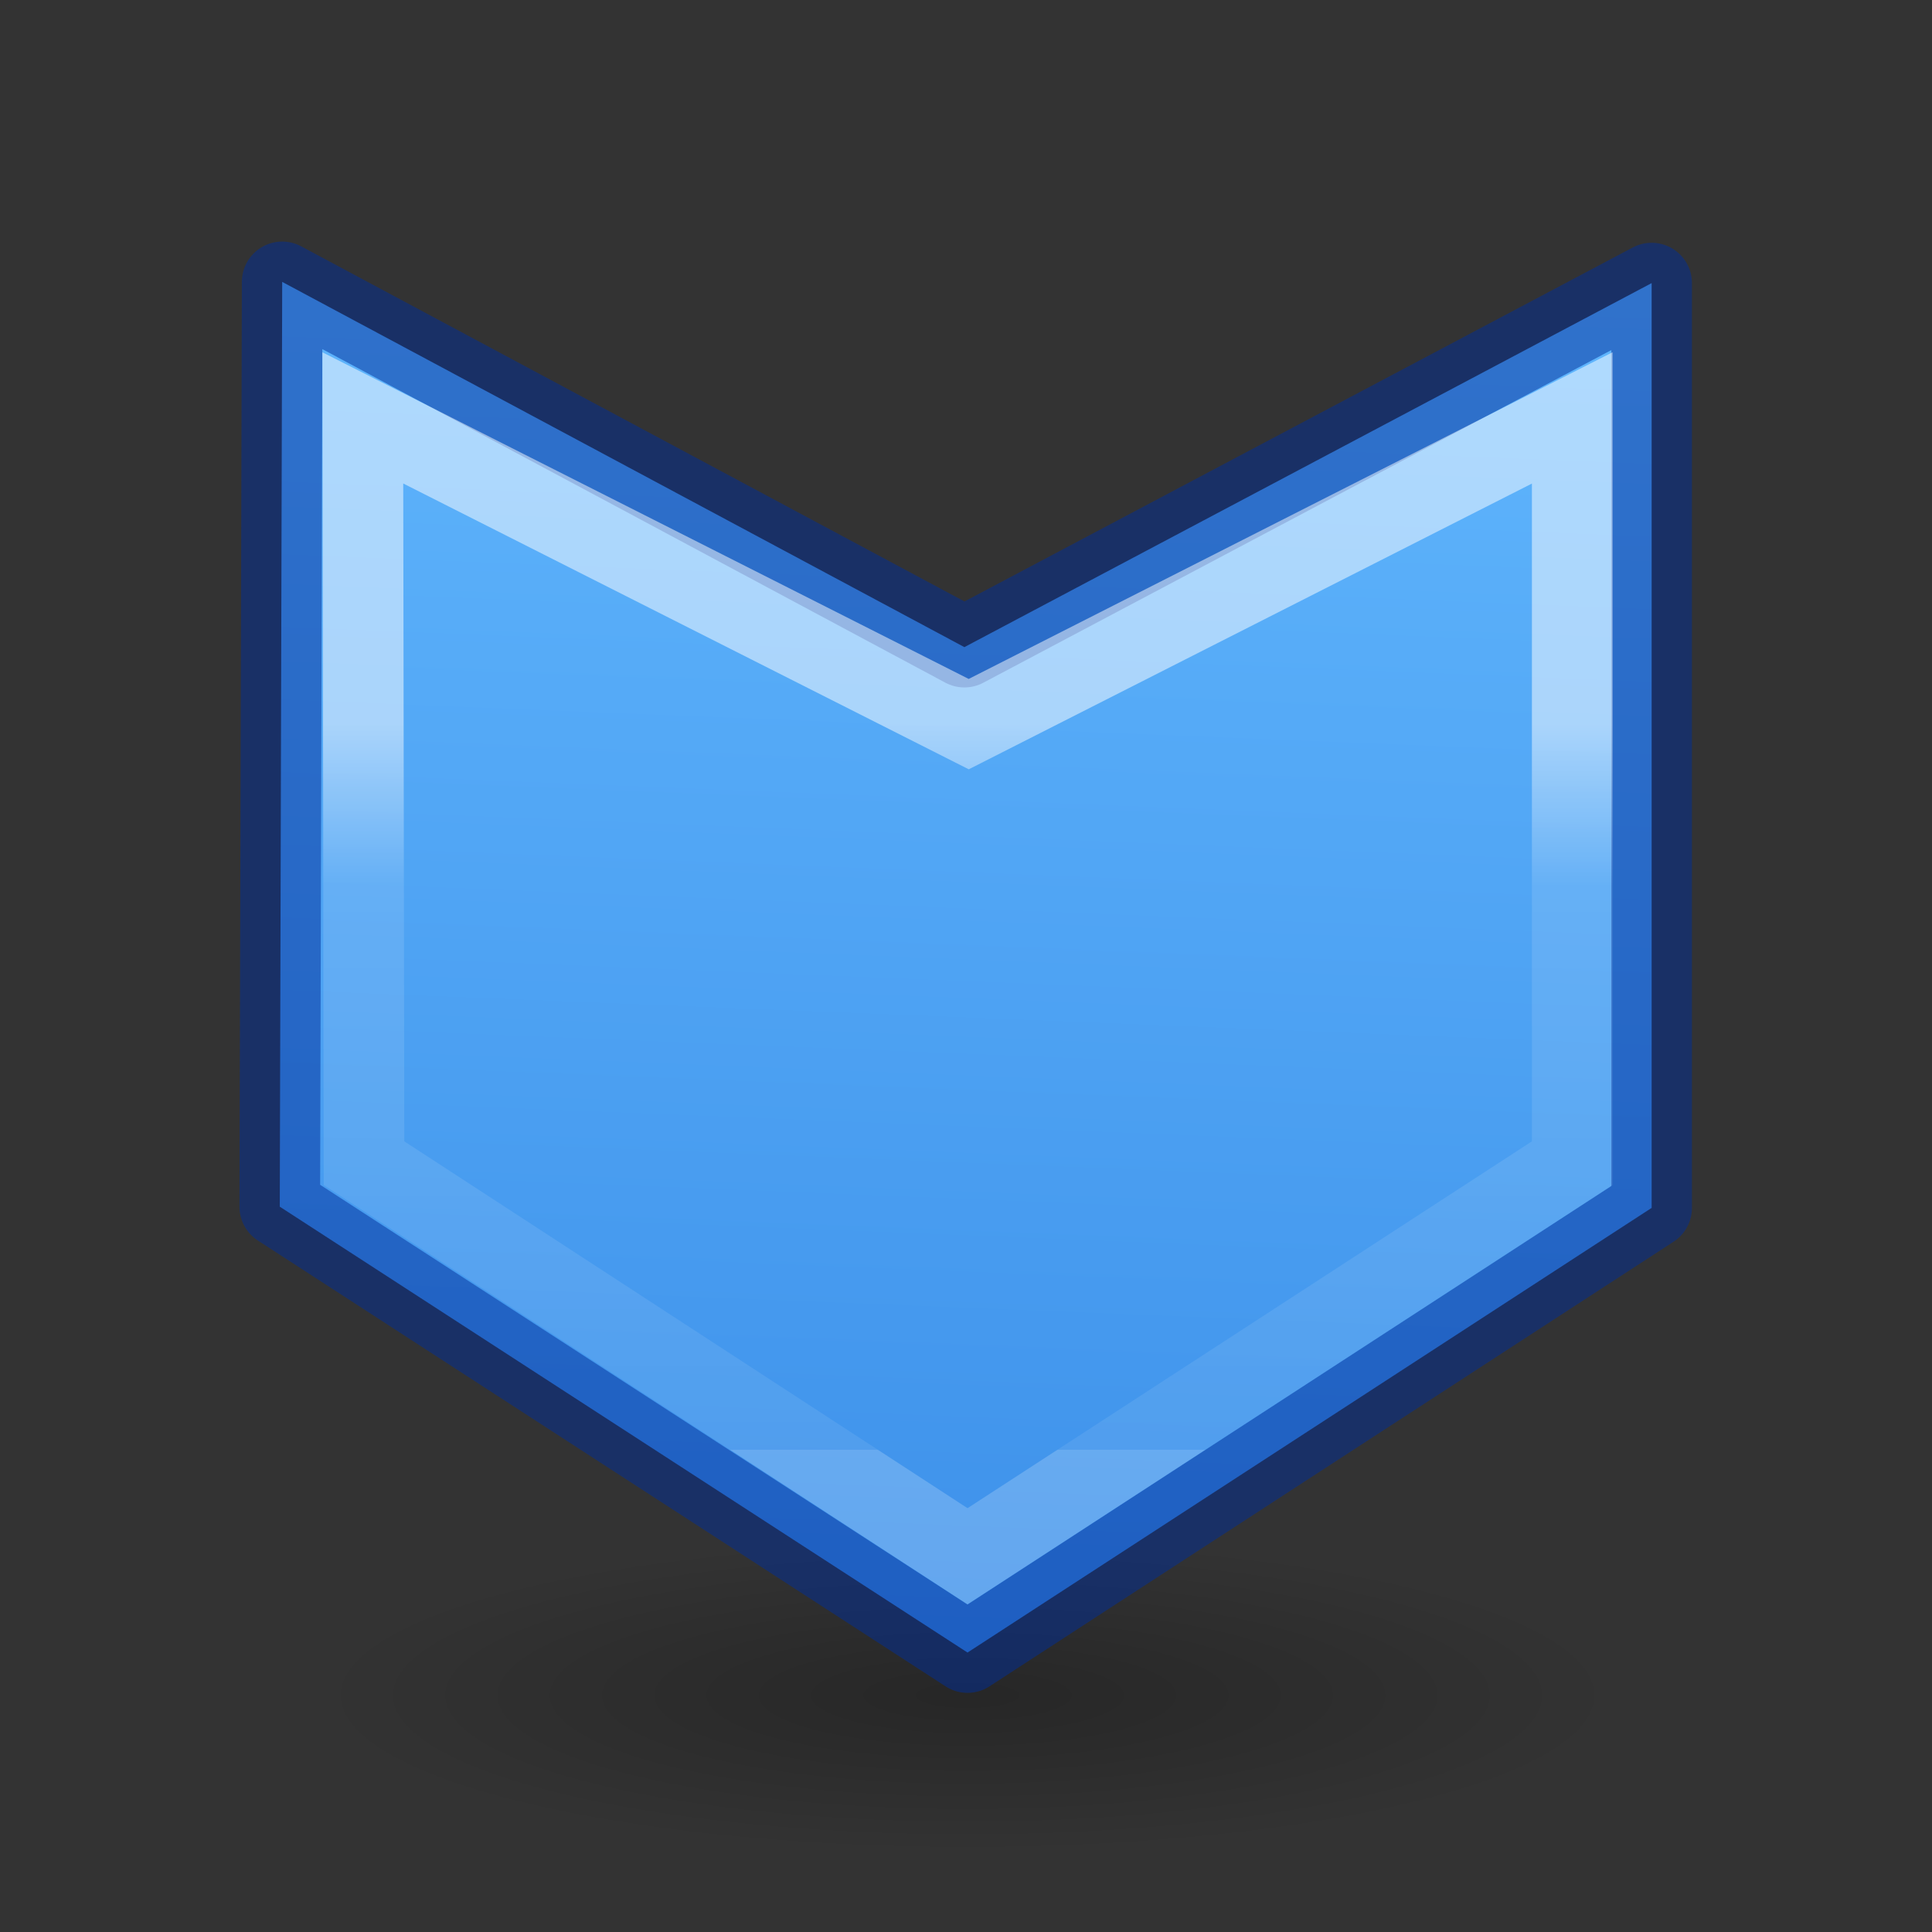 <svg height="24" viewBox="0 0 6.35 6.35" width="24" xmlns="http://www.w3.org/2000/svg" xmlns:xlink="http://www.w3.org/1999/xlink"><rect x="0" y="0" width="6.35" height="6.35" fill="#333333" stroke="none"/><radialGradient id="a" cx="2.25" cy="16" gradientTransform="matrix(.48 0 0 .116 10.92 17.175)" gradientUnits="userSpaceOnUse" r="16.875"><stop offset="0"/><stop offset="1" stop-opacity="0"/></radialGradient><linearGradient id="b" gradientTransform="matrix(.286 0 0 .304 -30.552 -4.106)" gradientUnits="userSpaceOnUse" x1="113.985" x2="190.985" y1="82.484" y2="79.197"><stop offset="0" stop-color="#64baff"/><stop offset="1" stop-color="#3689e6"/></linearGradient><linearGradient id="c" gradientTransform="matrix(.243 0 0 .351 2.162 -.432)" gradientUnits="userSpaceOnUse" x1="28.173" x2="65.173" y1="35.342" y2="35.342"><stop offset="0" stop-color="#fff"/><stop offset=".222" stop-color="#fff" stop-opacity=".235"/><stop offset="1" stop-color="#fff" stop-opacity=".157"/><stop offset="1" stop-color="#fff" stop-opacity=".392"/></linearGradient><g transform="matrix(.265 0 0 .265 0 .529)"><ellipse cx="12" cy="19.037" display="block" fill="url(#a)" fill-rule="evenodd" opacity=".245" rx="8.098" ry="1.963"/><g transform="matrix(0 1 1 0 2.015 -2.015)"><path d="m3.515 1.485 11.47-.03 5.53 8.53-5.515 8.485h-11.47l4.515-8.524z" fill="url(#b)" stroke="#002e99" stroke-linecap="round" stroke-linejoin="round" stroke-opacity=".502"/><path d="m5.202 2.485 9.244.015 4.875 7.485-4.875 7.5h-9.244l3.798-7.485z" fill="none" opacity=".5" stroke="url(#c)"/></g></g></svg>